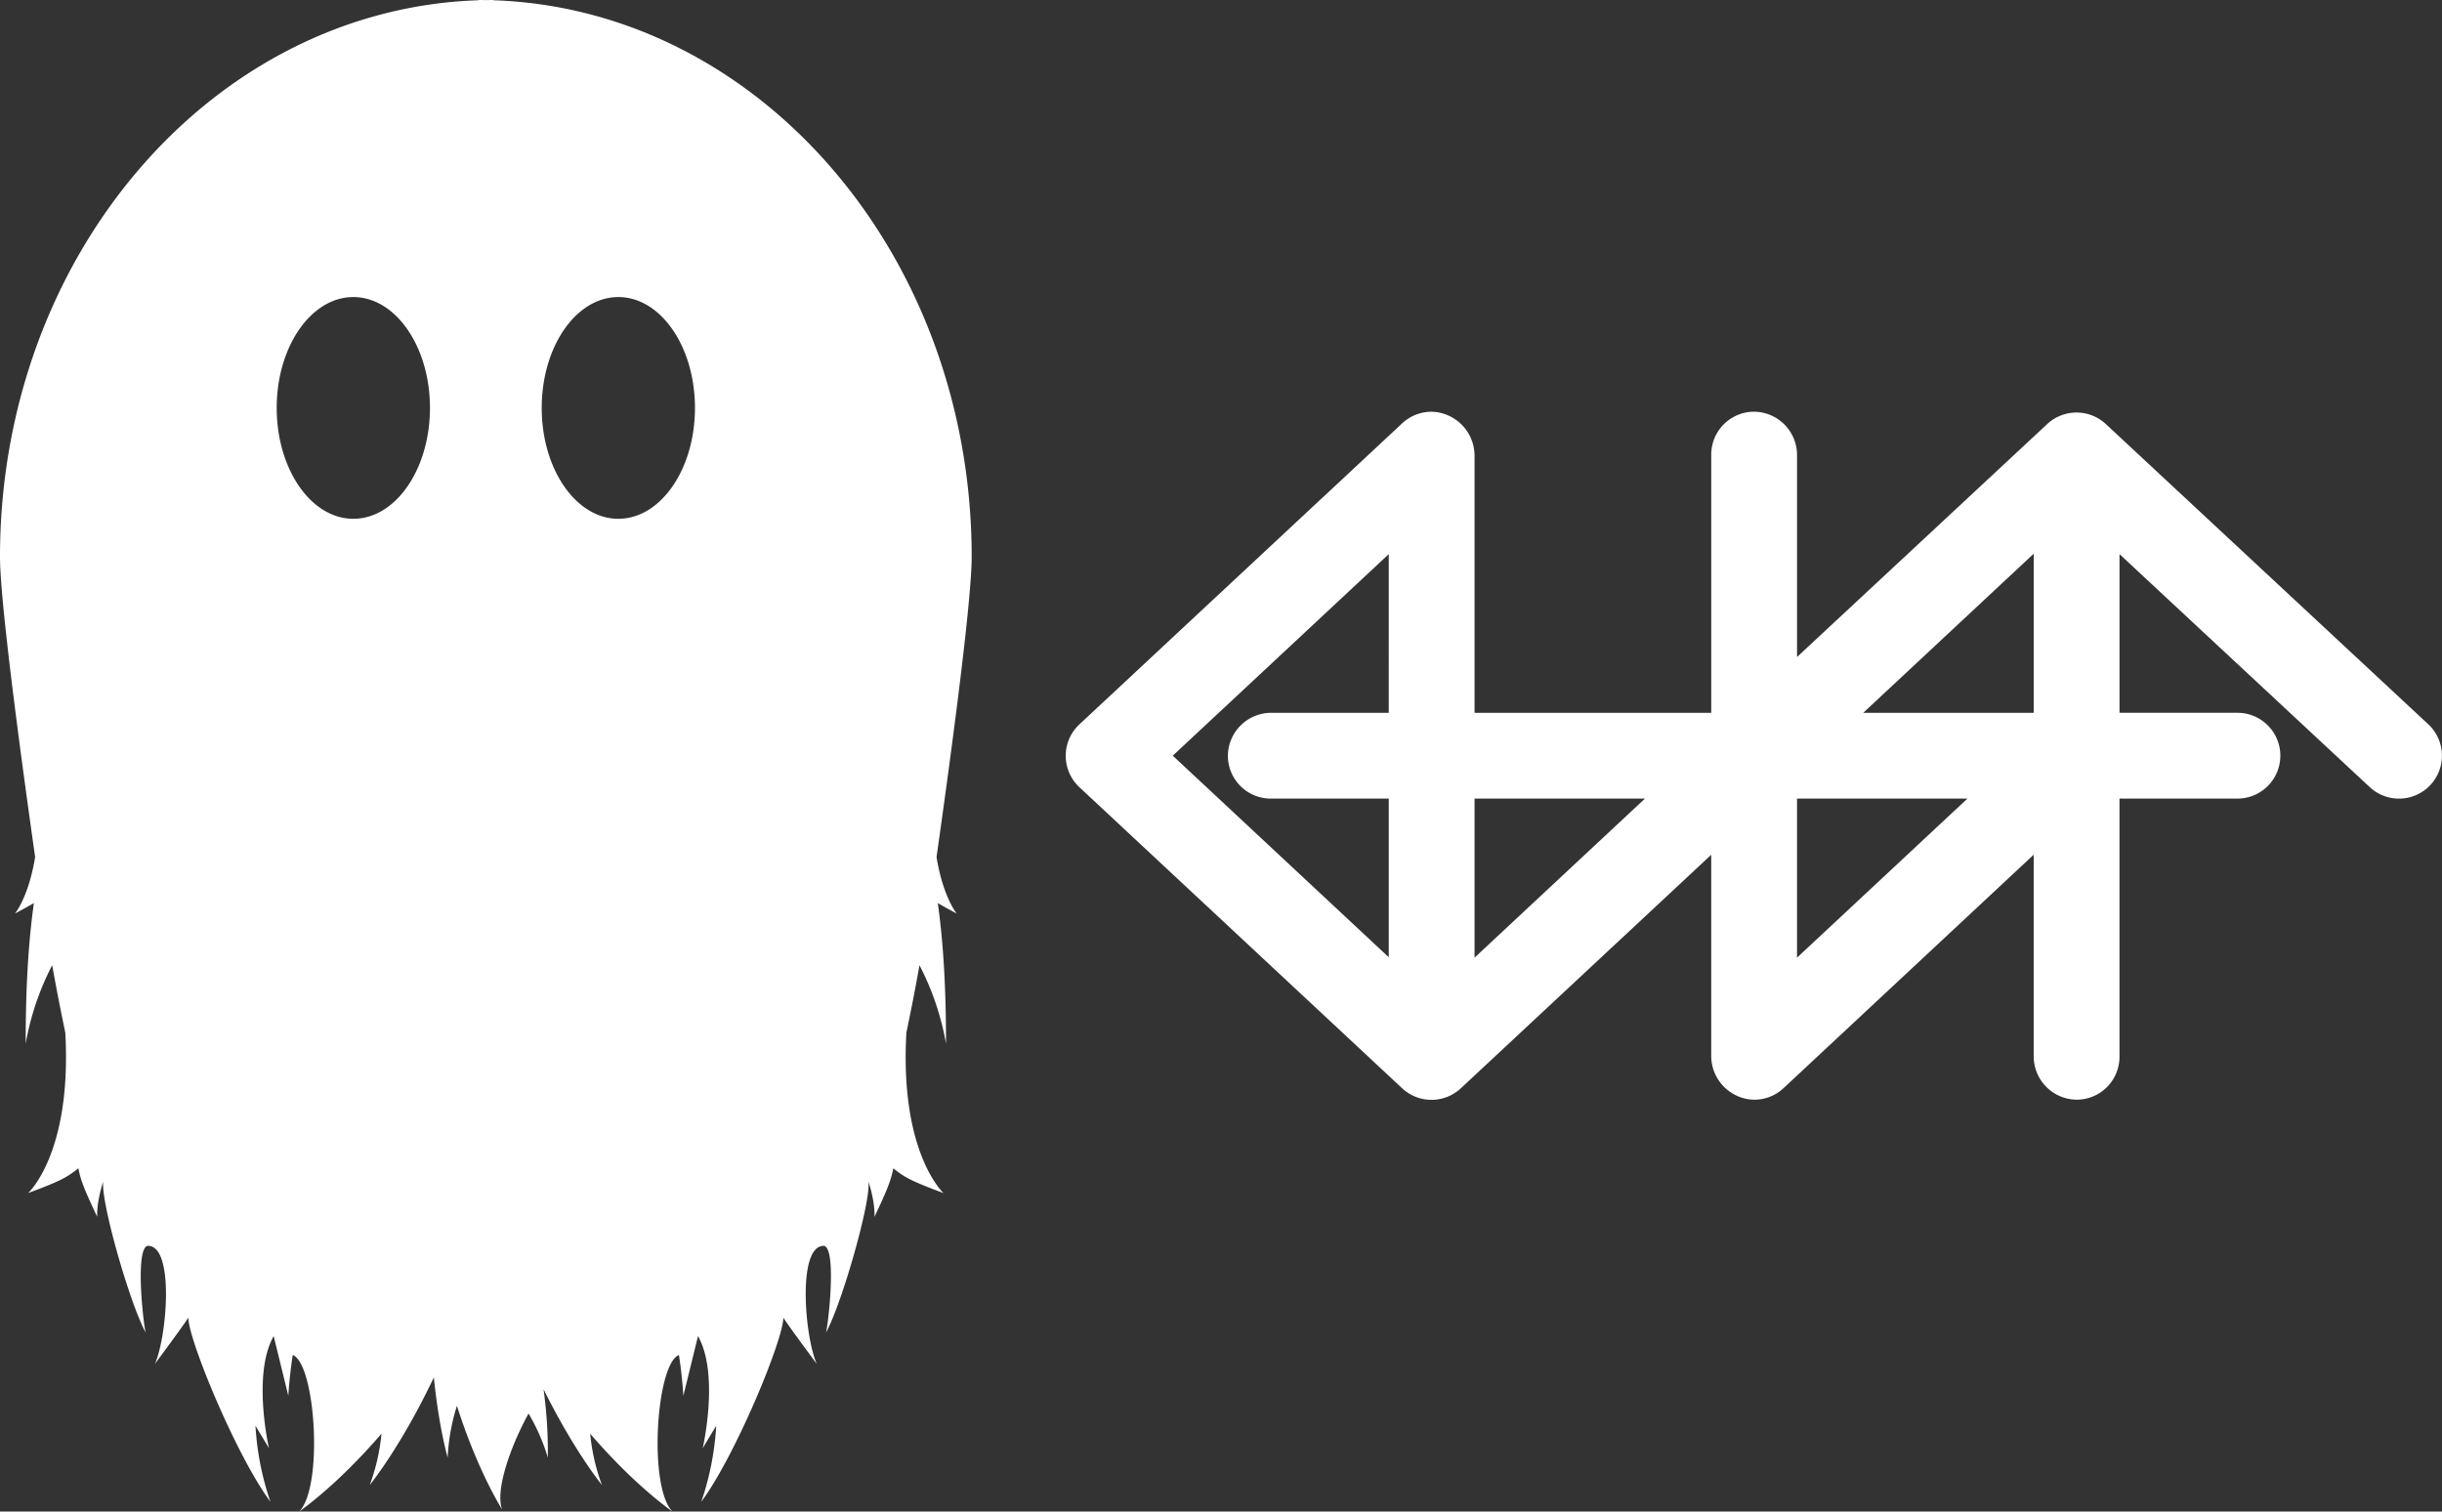 <svg id="Layer_1" data-name="Layer 1" xmlns="http://www.w3.org/2000/svg" viewBox="0 0 825.399 510.935"><rect x="0" y="0" width="825.399" height="510.935" fill="#333333" stroke="none"/><defs><style>.cls-1{fill:#fff;}</style></defs><path class="cls-1" d="M388.415,355.724c3.551-24.994,11.874-85.05,11.874-101.442,0-102.117-71.986-185.235-161.766-188.162v-.087c-.818,0-1.632.021-2.448.035-.816-.014-1.63-.035-2.449-.035v.087C143.847,69.047,71.86,152.165,71.86,254.282c0,16.392,8.324,76.448,11.875,101.442-2.188,13.526-6.8,19.094-6.8,19.094,2.664-1.419,4.73-2.558,6.385-3.523-1.839,12.989-2.784,28.4-2.786,47.529A92.038,92.038,0,0,1,89.5,392.3q2.1,11.7,4.429,22.757c2.3,40.831-12.563,54.258-12.563,54.258,11.719-4.349,13.282-5.483,16.995-8.381.657,3.576,1.654,6.509,6.362,16.423,0,0-.4-4.446,2.035-11.978-.94,6.468,8.818,40.933,14.366,51.141-.684-1.974-3.719-27.79.515-29.358,9.288-.582,6.706,30.7,2.572,39.917,3.216-4.388,9.162-12.341,11.313-15.652-.009,7.422,16.179,46.66,27.732,62.218a95.907,95.907,0,0,1-5.045-25.664c1.96,3.223,3.589,5.927,4.565,7.6,0,0-5.75-24.934,1.584-37.927,1.853,7.534,3.694,15.092,4.957,20.193,0,0,.271-5.782,1.487-13.795,7.7,2.929,10.427,44.545,2.2,52.91,4.045-2.9,14.82-11.238,27.8-26.319a68.183,68.183,0,0,1-3.957,17.32S207.206,555.4,218.5,531.635c1.757,17.224,4.673,27.085,4.673,27.085a68.26,68.26,0,0,1,3.125-17.49c6.054,18.953,12.714,30.841,15.305,35.089-2.452-6.221,2.594-20.99,8.91-32.488a65.857,65.857,0,0,1,6.508,14.9,153.8,153.8,0,0,0-1.428-23.007l.024-.033c10.5,21.138,19.685,32.281,19.685,32.281a68.183,68.183,0,0,1-3.957-17.32c12.977,15.081,23.753,23.422,27.8,26.319-8.225-8.365-5.5-49.981,2.2-52.91,1.217,8.013,1.488,13.795,1.488,13.795,1.263-5.1,3.1-12.659,4.956-20.193,7.335,12.993,1.585,37.927,1.585,37.927.976-1.676,2.6-4.38,4.565-7.6a95.953,95.953,0,0,1-5.045,25.664c11.553-15.558,27.741-54.8,27.732-62.218,2.151,3.311,8.1,11.264,11.312,15.652-4.134-9.214-6.715-40.5,2.572-39.917,4.235,1.568,1.2,27.384.516,29.358,5.547-10.208,15.306-44.673,14.365-51.141,2.433,7.532,2.036,11.978,2.036,11.978,4.707-9.914,5.7-12.847,6.362-16.423,3.712,2.9,5.276,4.032,16.994,8.381,0,0-14.865-13.427-12.562-54.258q2.327-11.04,4.428-22.757a92.023,92.023,0,0,1,8.97,26.522c0-19.124-.947-34.54-2.786-47.529,1.654.965,3.72,2.1,6.385,3.523C395.217,374.818,390.6,369.25,388.415,355.724ZM191.288,241.394c-14.306,0-25.9-16.778-25.9-37.475s11.6-37.475,25.9-37.475,25.9,16.778,25.9,37.475S205.6,241.394,191.288,241.394Zm89.573,0c-14.306,0-25.9-16.778-25.9-37.475s11.6-37.475,25.9-37.475,25.9,16.778,25.9,37.475S295.167,241.394,280.861,241.394Z" transform="translate(-71.86 -66.033)"/><path class="cls-1" d="M892.641,310.874l0,0-109-101.494,0,0a14.547,14.547,0,0,0-19.829,0l0,0-84.55,78.728V219.939a14.655,14.655,0,0,0-14.8-14.737,14.5,14.5,0,0,0-14.2,14.5v87.273h-80V219.958a14.924,14.924,0,0,0-13.742-14.719,14.5,14.5,0,0,0-10.727,3.89l0,0L436.7,310.882l0,0a14.522,14.522,0,0,0,0,21.251l0,0L545.787,433.891l0,0a14.541,14.541,0,0,0,19.846,0l0,0,84.621-78.93v68.047a14.829,14.829,0,0,0,14.2,14.743,14.478,14.478,0,0,0,10.247-3.9l.111-.105,84.44-78.808v68.072a14.657,14.657,0,0,0,14.792,14.738,14.5,14.5,0,0,0,14.208-14.5V335.972h39.761a14.5,14.5,0,1,0,.205-29H788.258v-53.63L872.7,331.968l.111.1a14.514,14.514,0,1,0,19.831-21.2Zm-351.383-3.9H501.625a14.655,14.655,0,0,0-14.737,14.8,14.5,14.5,0,0,0,14.5,14.2h39.873V389.6l-73-68.13,73-68.13Zm29,82.767V335.972h57.607Zm189-136.534v53.767H701.65Zm-80,136.534V335.972h57.605Z" transform="translate(-71.86 -66.033)"/></svg>